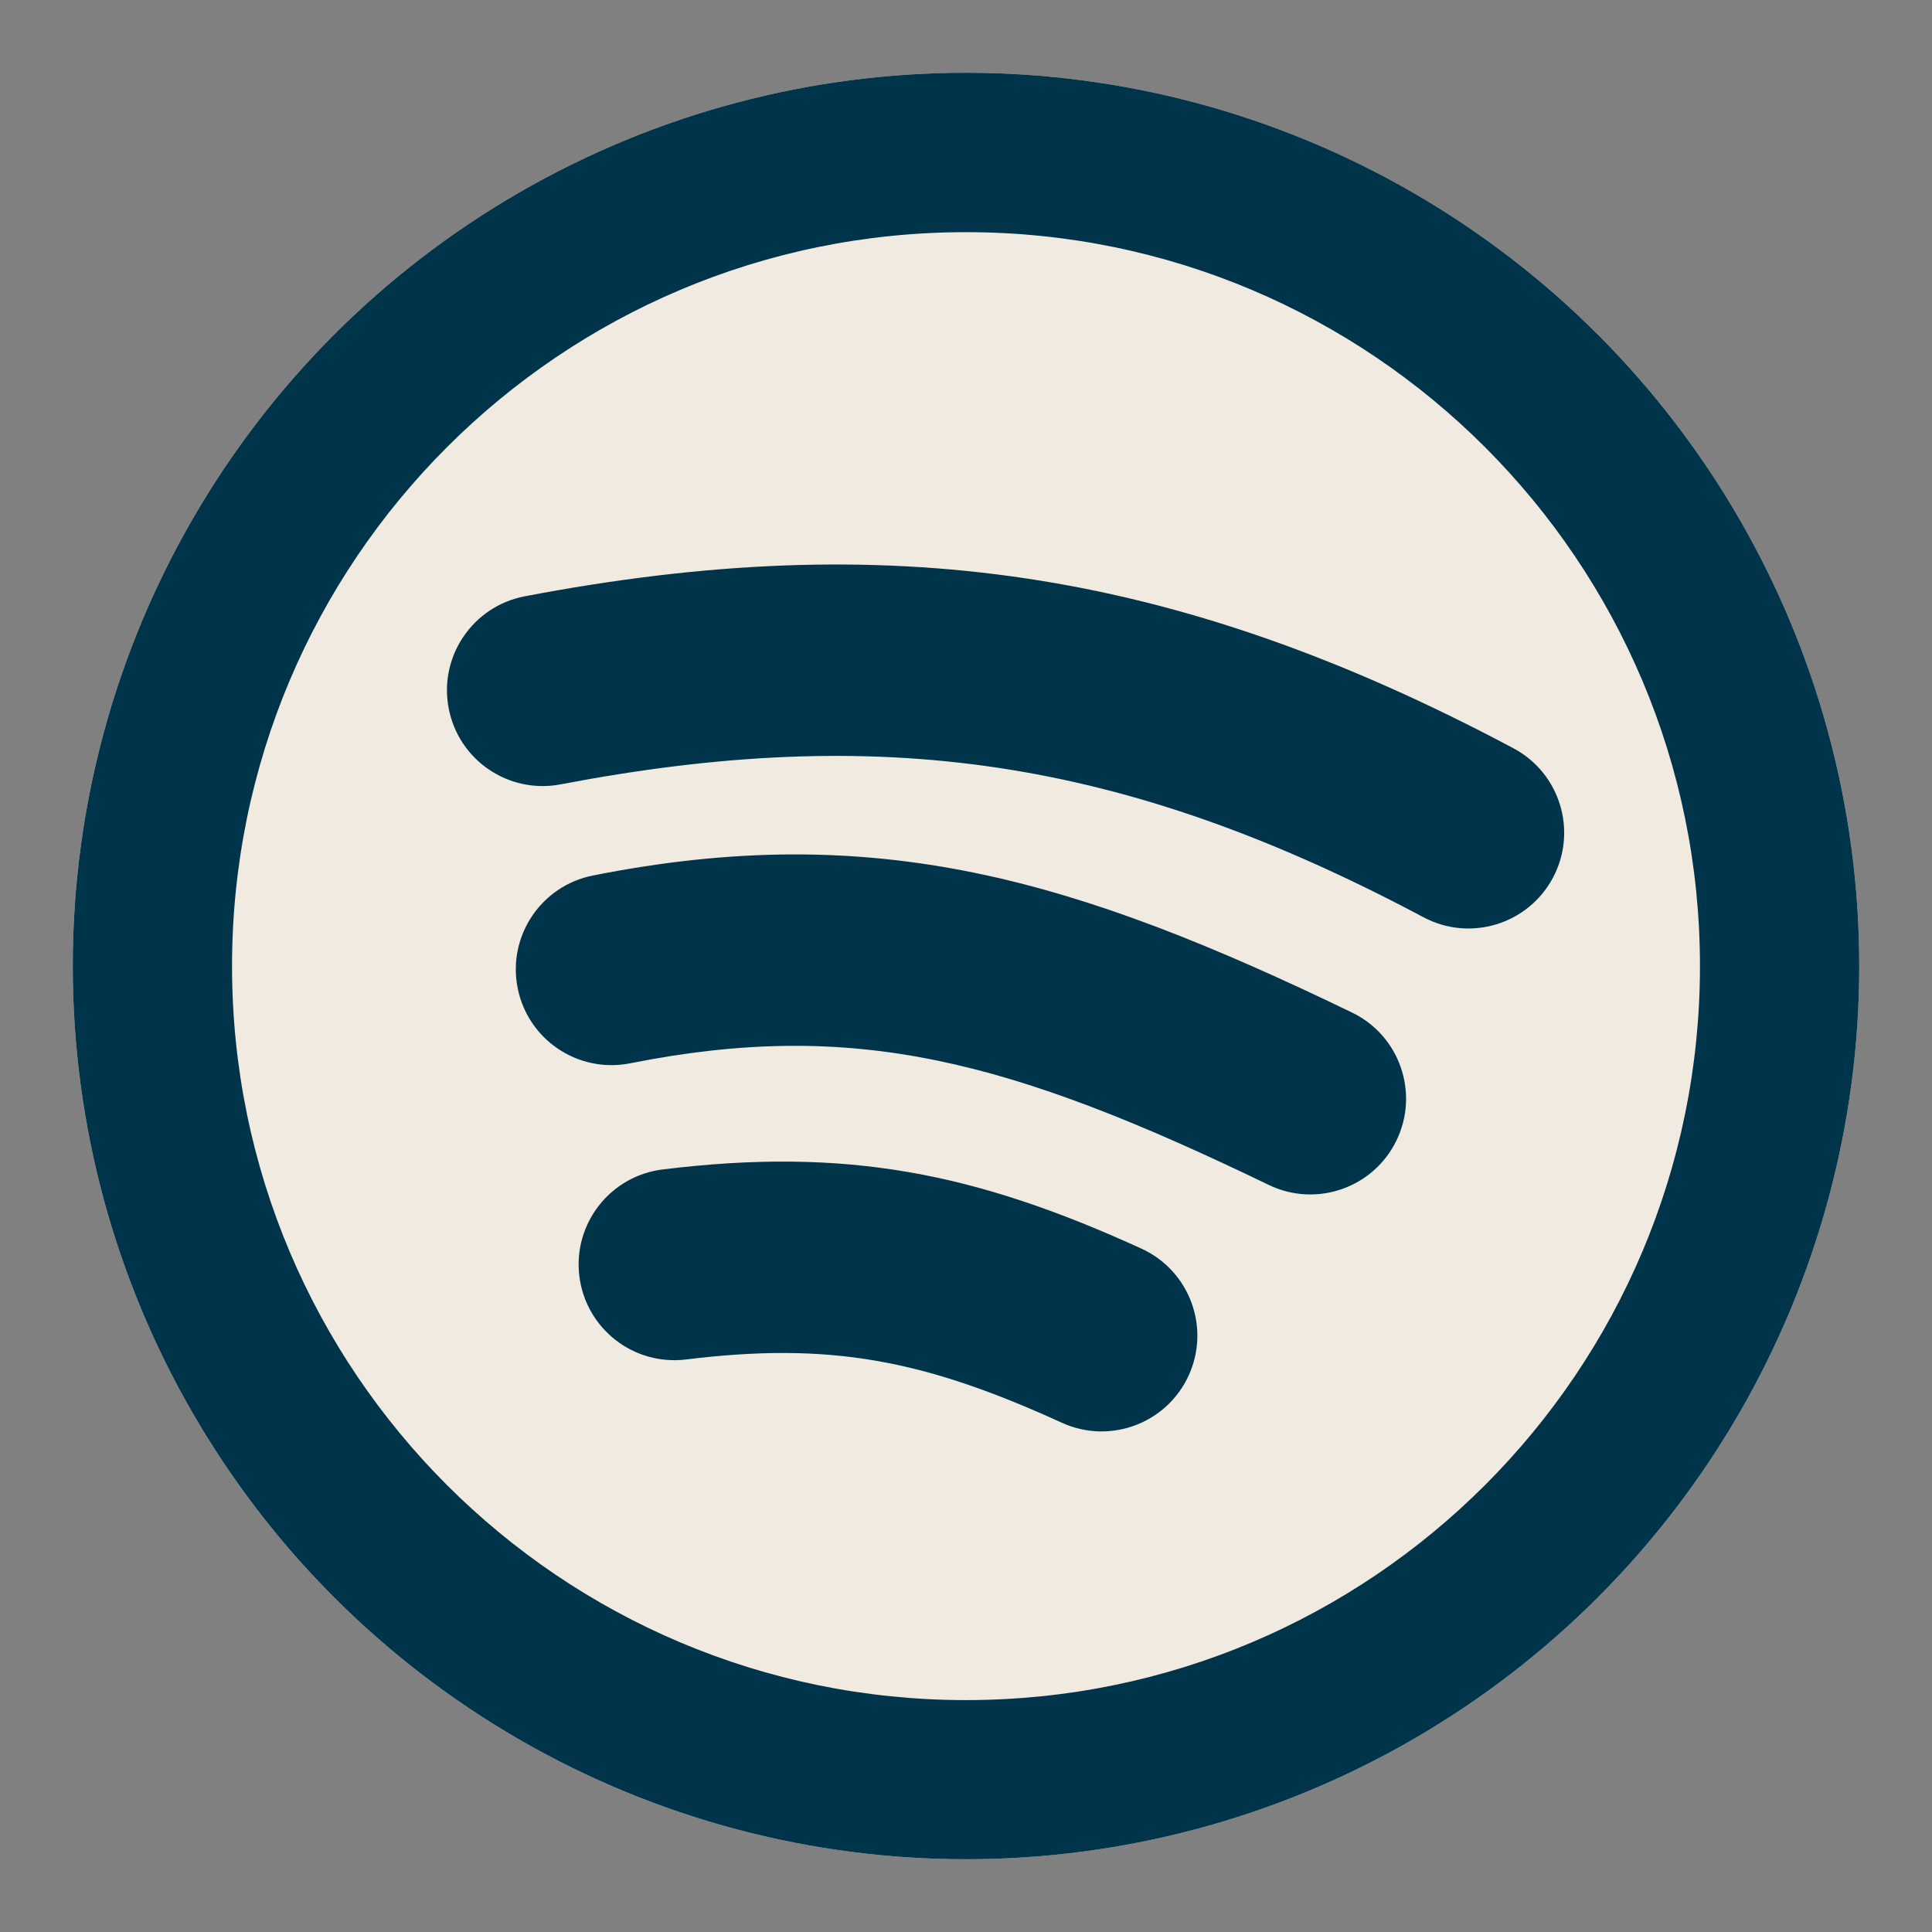 <svg xmlns="http://www.w3.org/2000/svg" xmlns:xlink="http://www.w3.org/1999/xlink" width="1080" zoomAndPan="magnify" viewBox="0 0 810 810" height="1080" preserveAspectRatio="xMidYMid meet" version="1.2">
<rect x="0" y="0" width="810" height="810" fill="#808080" stroke="none"/>
<defs>
<clipPath id="circular_clip">
<circle cx="405" cy="405" r="374.5"/>
</clipPath>
</defs>
<g id="circular_design">
<!-- Beige circular background -->
<circle cx="405" cy="405" r="374.5" style="fill:#F0EAE0;fill-opacity:1;stroke:none;"/>

<!-- Main content clipped to circle -->
<g clip-path="url(#circular_clip)">
<!-- Inner beige circle -->
<circle cx="405" cy="405" r="341.16" style="fill:#F0EAE0;fill-opacity:1;stroke:none;"/>

<!-- Blue ring with design -->
<path style="stroke:none;fill-rule:evenodd;fill:#00344a;fill-opacity:1;" d="M 97.281 405.055 C 97.281 235.105 235.051 97.336 405 97.336 C 574.949 97.336 712.719 235.105 712.719 405.055 C 712.719 575 574.949 712.773 405 712.773 C 235.051 712.773 97.281 575 97.281 405.055 Z M 405 30.449 C 198.113 30.449 30.398 198.164 30.398 405.055 C 30.398 611.938 198.113 779.656 405 779.656 C 611.891 779.656 779.602 611.938 779.602 405.055 C 779.602 198.164 611.891 30.449 405 30.449 Z M 235.051 328.844 C 368.176 303.422 470.09 317.133 596.801 384.562 C 616.363 394.977 640.664 387.555 651.078 367.988 C 661.492 348.426 654.07 324.121 634.5 313.711 C 491.477 237.598 370.934 221.188 219.996 250.008 C 198.227 254.164 183.949 275.18 188.105 296.953 C 192.262 318.723 213.277 333 235.051 328.844 Z M 445.191 596.492 C 387.191 570 347.957 562.535 287.629 569.961 C 265.633 572.668 245.605 557.031 242.898 535.035 C 240.191 513.035 255.828 493.008 277.824 490.301 C 354.809 480.824 408.938 491.691 478.535 523.484 C 498.695 532.691 507.574 556.5 498.367 576.66 C 489.16 596.816 465.352 605.699 445.191 596.492 Z M 264.215 445.789 C 358.344 427.078 423.273 444.297 531.914 496.773 C 551.871 506.414 575.863 498.047 585.504 478.09 C 595.141 458.133 586.777 434.141 566.82 424.5 C 451 368.559 367.207 343.484 248.57 367.066 C 226.832 371.387 212.711 392.512 217.031 414.25 C 221.352 435.988 242.477 450.109 264.215 445.789 Z M 264.215 445.789 "/>
</g>
</g>
</svg>